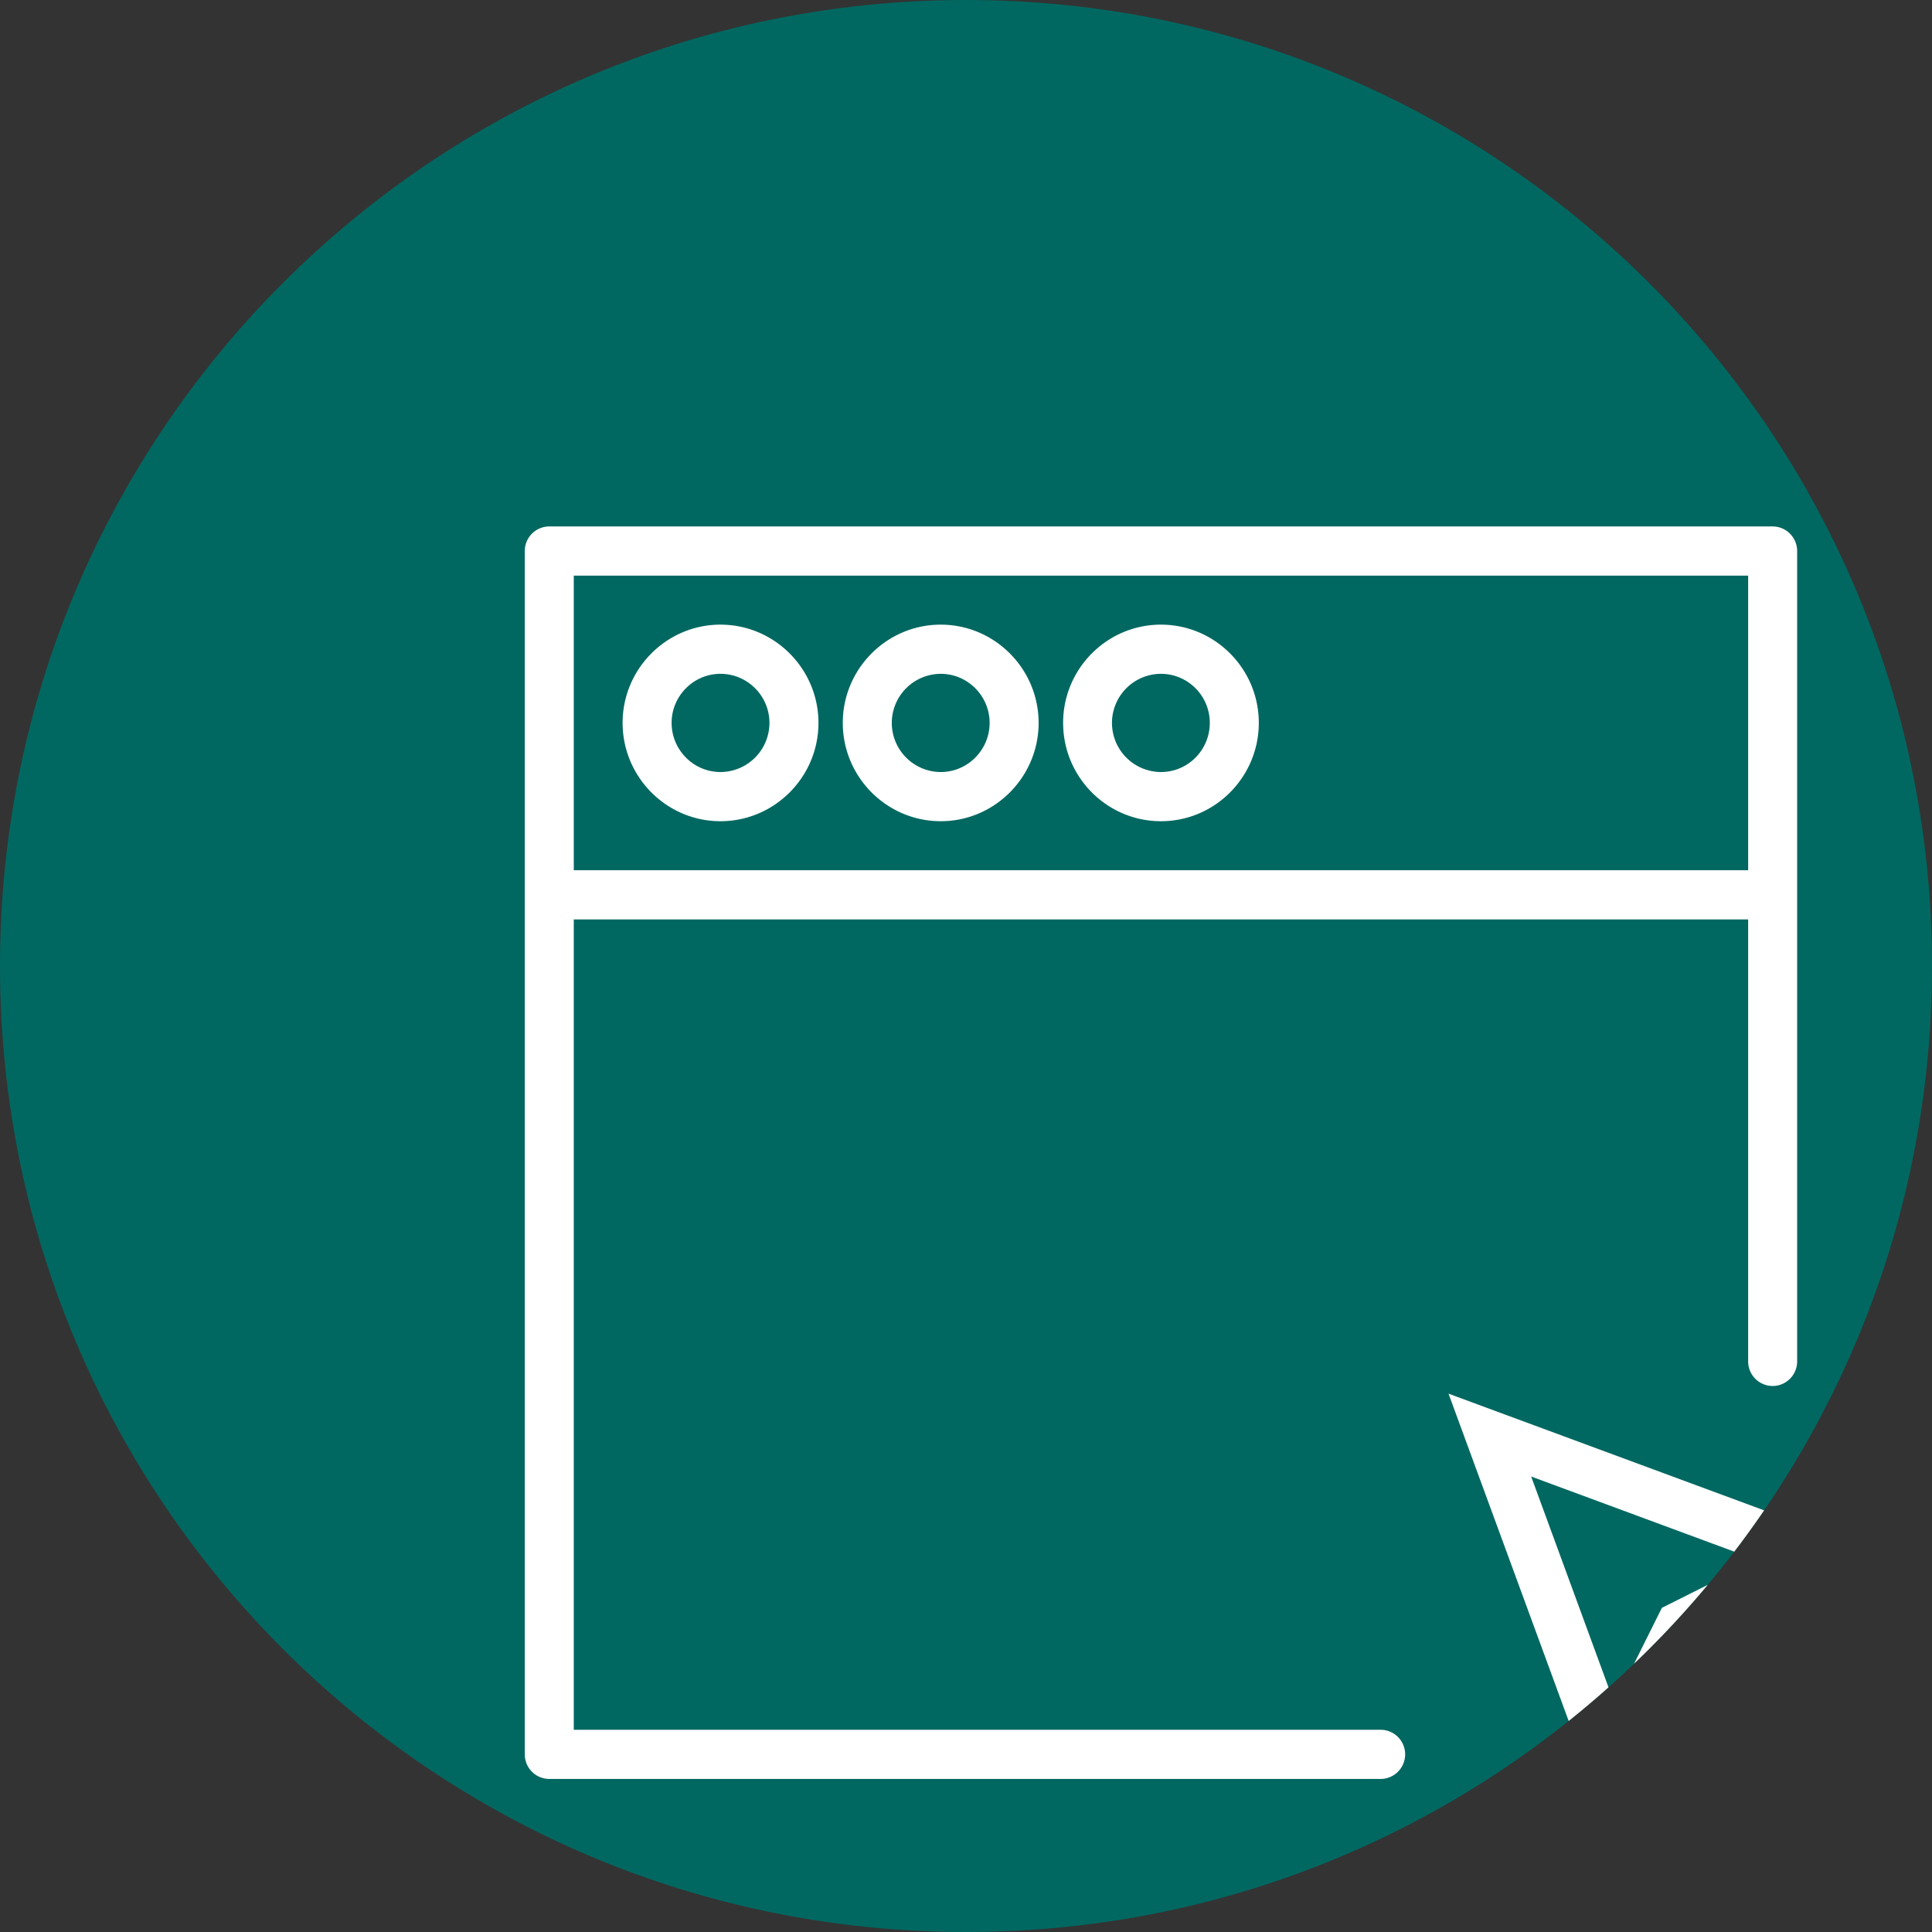 <svg xmlns="http://www.w3.org/2000/svg" width="141" height="141" viewBox="0 0 141 141"><rect x="0" y="0" width="141" height="141" fill="#333333" stroke="none"/><defs><clipPath id="9mzia"><path d="M70.5 0C109.436 0 141 31.564 141 70.5S109.436 141 70.5 141 0 109.436 0 70.5 31.563 0 70.5 0z"/></clipPath></defs><g><g><path fill="#006861" d="M70.5 0C109.436 0 141 31.564 141 70.5S109.436 141 70.5 141 0 109.436 0 70.5 31.563 0 70.5 0z"/></g><g clip-path="url(#9mzia)"><path fill="#fff" d="M137.774 131.354a1.788 1.788 0 0 1-2.527 2.529L123.11 121.7l-5.79 11.623-11.605-31.612 31.502 11.648-11.578 5.811zm-19.957-7.047l3.47-6.965 6.95-3.484-16.49-6.1zm-65.238-78.72c3.942 0 7.153 3.222 7.153 7.17 0 3.954-3.21 7.176-7.153 7.176-3.93 0-7.14-3.222-7.14-7.176 0-3.948 3.21-7.17 7.14-7.17zm0 10.757a3.587 3.587 0 0 0 3.576-3.587c0-1.97-1.604-3.58-3.576-3.58-1.96 0-3.564 1.61-3.564 3.58 0 1.976 1.605 3.587 3.564 3.587zm16.08-10.756c3.932 0 7.141 3.221 7.141 7.169 0 3.954-3.21 7.176-7.14 7.176-3.942 0-7.152-3.222-7.152-7.176 0-3.948 3.21-7.17 7.151-7.17zm0 10.756c1.96 0 3.565-1.611 3.565-3.587 0-1.97-1.605-3.58-3.565-3.58a3.585 3.585 0 0 0-3.575 3.58 3.587 3.587 0 0 0 3.575 3.587zm16.07-10.756c3.94 0 7.14 3.221 7.14 7.169 0 3.954-3.2 7.176-7.14 7.176-3.943 0-7.141-3.222-7.141-7.176 0-3.948 3.198-7.17 7.14-7.17zm0 10.756c1.97 0 3.564-1.611 3.564-3.587 0-1.97-1.594-3.58-3.565-3.58a3.585 3.585 0 0 0-3.575 3.58 3.587 3.587 0 0 0 3.575 3.587zm16.068 69.897a1.795 1.795 0 0 1 0 3.589h-60.71a1.792 1.792 0 0 1-1.788-1.795v-87.82c0-.988.8-1.794 1.788-1.794h89.283c.984 0 1.788.806 1.788 1.794v59.142c0 .99-.804 1.794-1.788 1.794a1.792 1.792 0 0 1-1.788-1.794V67.1H41.875v59.141zm-58.922-62.73h85.707V42.01H41.875z"/></g></g></svg>
